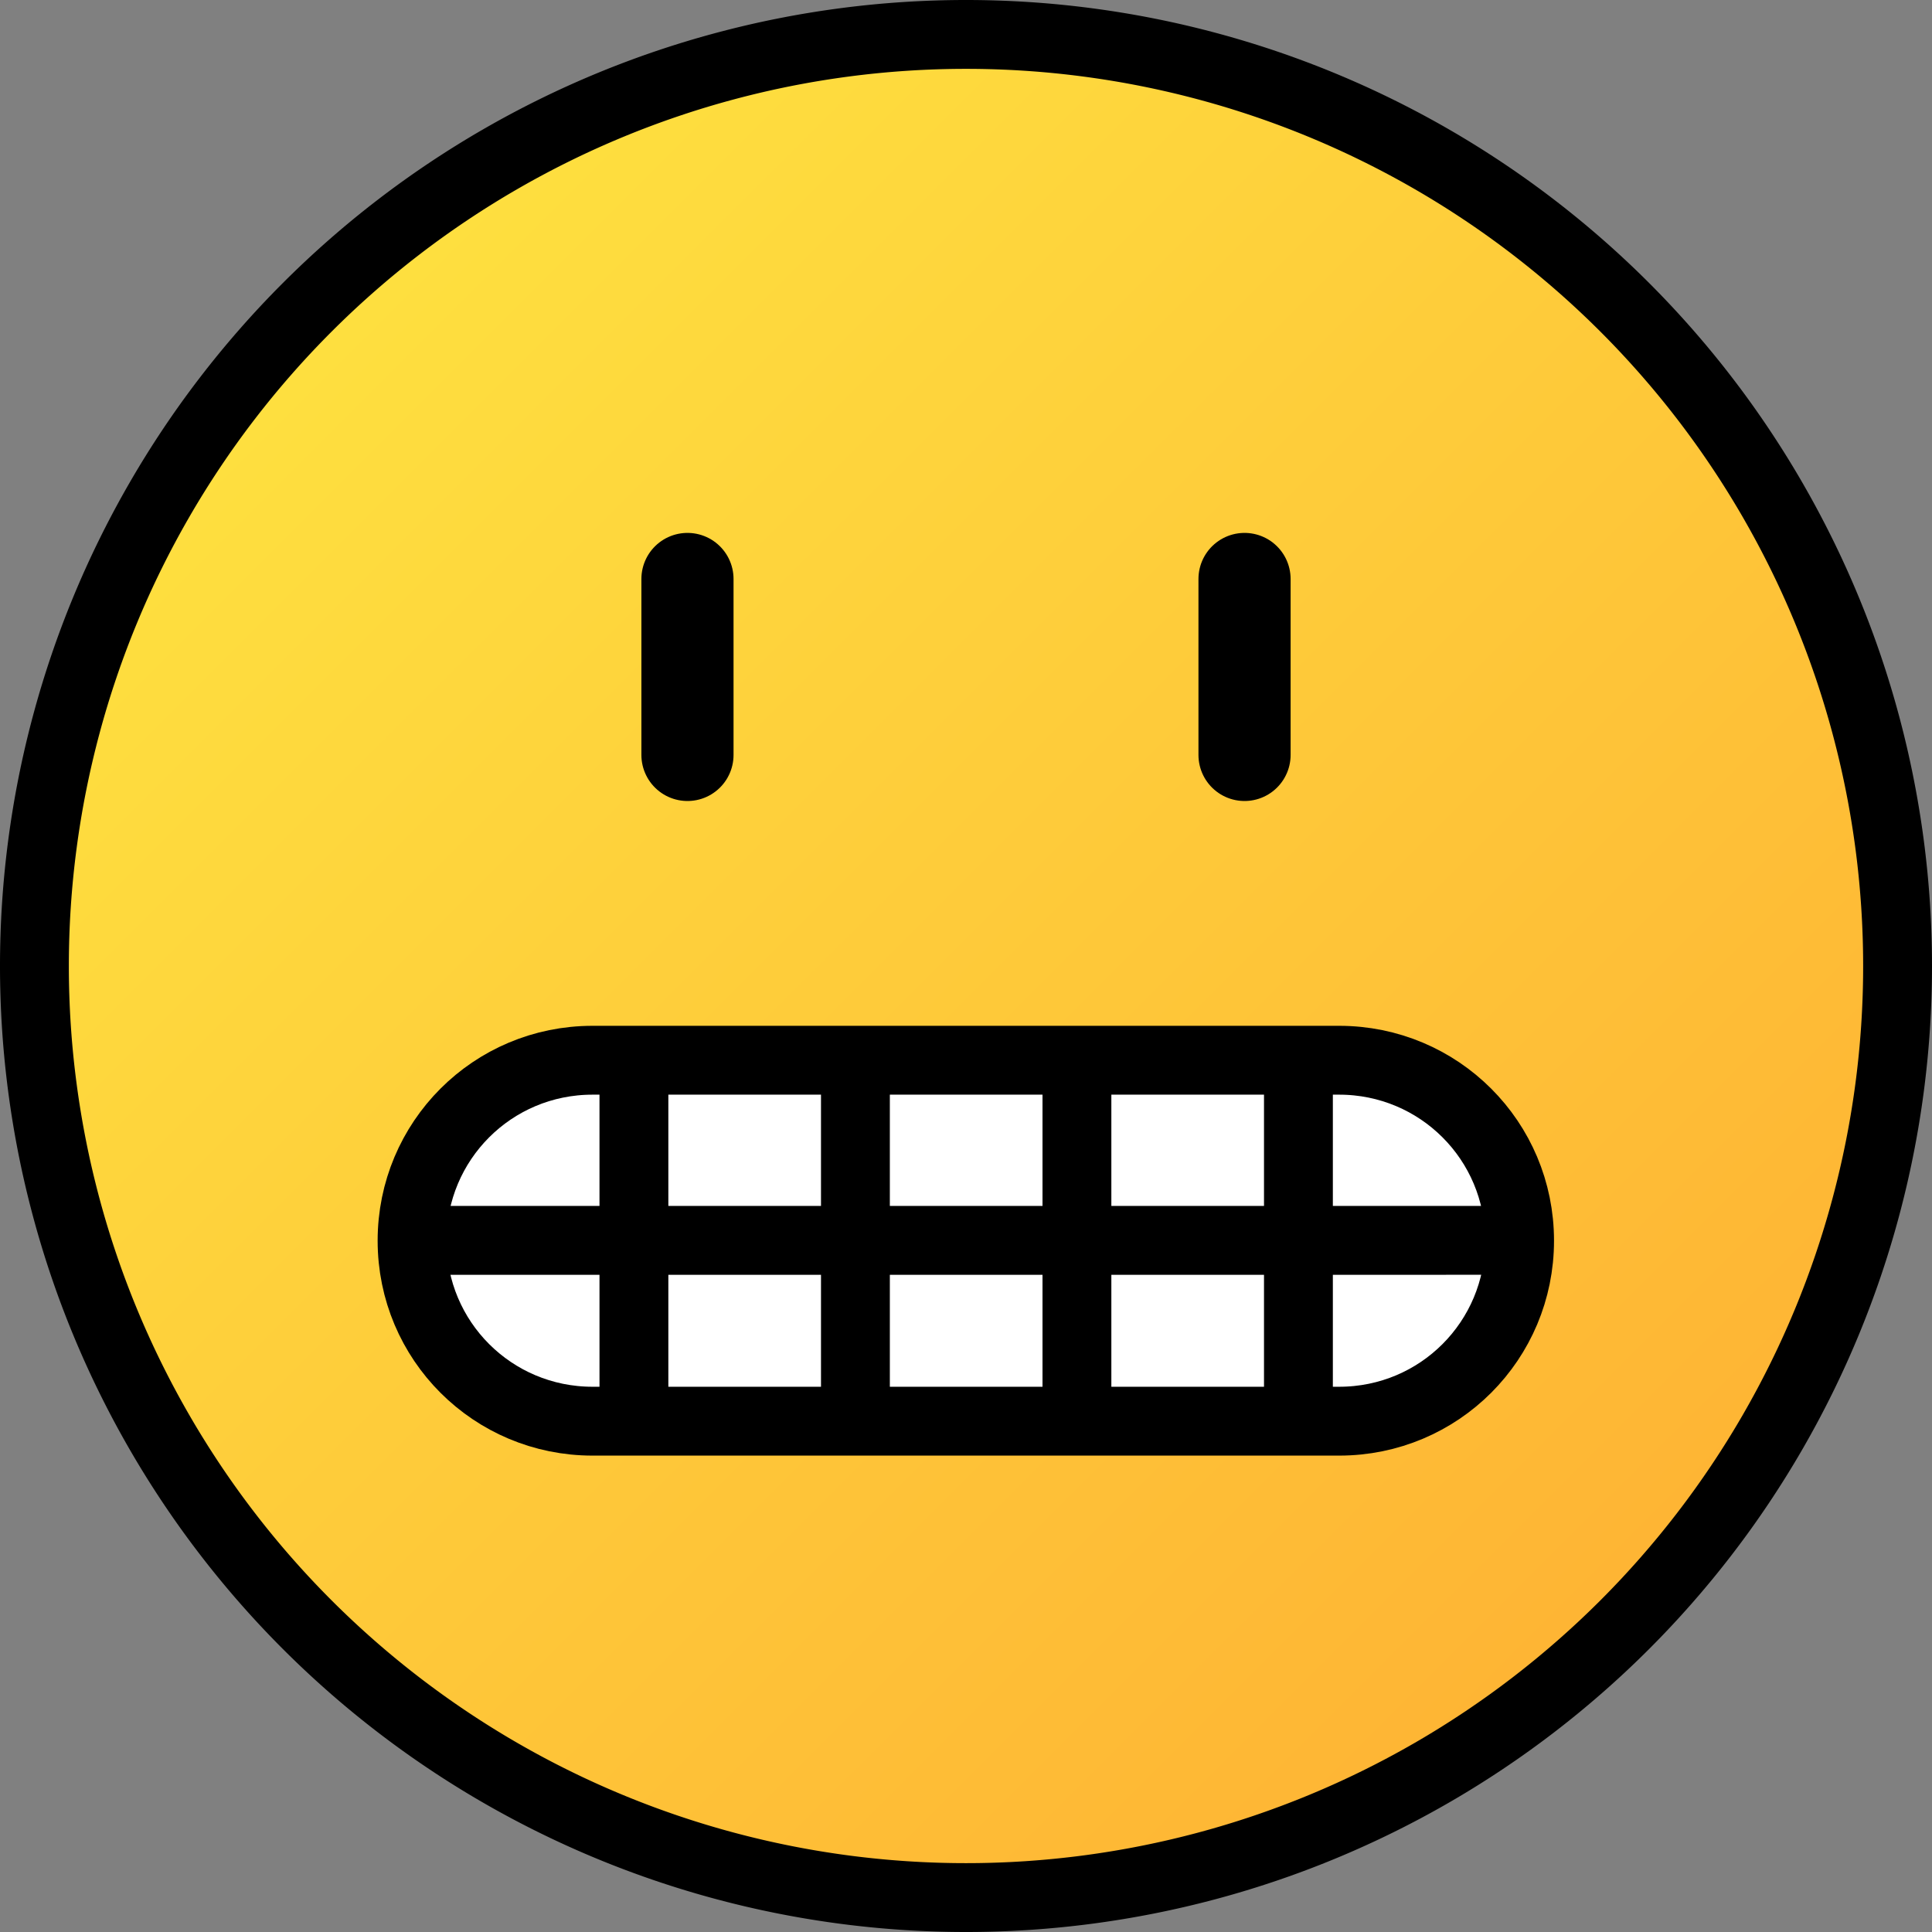 <?xml version="1.0" encoding="UTF-8" standalone="no"?>
<svg
   xmlns:dc="http://purl.org/dc/elements/1.1/"
   xmlns:cc="http://creativecommons.org/ns#"
   xmlns:rdf="http://www.w3.org/1999/02/22-rdf-syntax-ns#"
   xmlns:svg="http://www.w3.org/2000/svg"
   xmlns="http://www.w3.org/2000/svg"
   xmlns:xlink="http://www.w3.org/1999/xlink"
   xmlns:sodipodi="http://sodipodi.sourceforge.net/DTD/sodipodi-0.dtd"
   xmlns:inkscape="http://www.inkscape.org/namespaces/inkscape"
   width="5.556mm"
   height="5.556mm"
   viewBox="0 0 5.556 5.556"
   version="1.1"
   id="svg487"
   inkscape:version="1.0 (4035a4fb49, 2020-05-01)"
   sodipodi:docname="grimace.svg">
  <rect x="0" y="0" width="5.556" height="5.556" fill="#808080" stroke="none"/>
  <title
     id="title19">MyBB Vector Smiley - Grimace</title>
  <defs
     id="defs481">
    <linearGradient
       inkscape:collect="always"
       xlink:href="#linearGradient359"
       id="linearGradient398-1"
       gradientUnits="userSpaceOnUse"
       gradientTransform="matrix(0.988,0,0,0.988,76.919,-104.653)"
       x1="-76.974"
       y1="106.84"
       x2="-73.139"
       y2="110.676" />
    <linearGradient
       inkscape:collect="always"
       id="linearGradient359">
      <stop
         style="stop-color:#fee03f;stop-opacity:1"
         offset="0"
         id="stop355" />
      <stop
         style="stop-color:#feb434;stop-opacity:1"
         offset="1"
         id="stop357" />
    </linearGradient>
  </defs>
  <sodipodi:namedview
     id="base"
     pagecolor="#ffffff"
     bordercolor="#666666"
     borderopacity="1.0"
     inkscape:pageopacity="0.0"
     inkscape:pageshadow="2"
     inkscape:zoom="28.809489"
     inkscape:cx="10.499995"
     inkscape:cy="10.500013"
     inkscape:document-units="px"
     inkscape:current-layer="svg487"
     inkscape:document-rotation="0"
     showgrid="false"
     fit-margin-top="0"
     fit-margin-left="0"
     fit-margin-right="0"
     fit-margin-bottom="0"
     inkscape:window-width="1600"
     inkscape:window-height="837"
     inkscape:window-x="-8"
     inkscape:window-y="-8"
     inkscape:window-maximized="1" />
  <path
     d="m 5.457,2.778 a 2.679,2.679 0 0 1 -2.679,2.679 2.679,2.679 0 0 1 -2.679,-2.679 2.679,2.679 0 0 1 2.679,-2.679 2.679,2.679 0 0 1 2.679,2.679 z"
     style="fill:url(#linearGradient398-1);fill-opacity:1;stroke:#000000;stroke-width:0.198;stroke-linecap:round;stroke-linejoin:round;stroke-miterlimit:4;stroke-dasharray:none;paint-order:normal"
     id="path387-7" />
  <path
     sodipodi:nodetypes="cc"
     id="path389-3"
     d="m 1.977,1.665 v 0.506"
     style="font-variation-settings:normal;vector-effect:none;fill:none;fill-opacity:1;stroke:#000000;stroke-width:0.265;stroke-linecap:round;stroke-linejoin:round;stroke-miterlimit:4;stroke-dasharray:none;stroke-dashoffset:0;stroke-opacity:1;stop-color:#000000" />
  <path
     style="font-variation-settings:normal;vector-effect:none;fill:none;fill-opacity:1;stroke:#000000;stroke-width:0.265;stroke-linecap:round;stroke-linejoin:round;stroke-miterlimit:4;stroke-dasharray:none;stroke-dashoffset:0;stroke-opacity:1;stop-color:#000000"
     d="m 3.579,1.665 v 0.506"
     id="path391-4"
     sodipodi:nodetypes="cc" />
  <path
     d="m 1.704,3.049 h 2.147 c 0.287,0 0.519,0.231 0.519,0.519 0,0.287 -0.231,0.519 -0.519,0.519 h -2.147 c -0.287,0 -0.519,-0.231 -0.519,-0.519 0,-0.287 0.231,-0.519 0.519,-0.519 z"
     style="fill:#ffffff;stroke:#000000;stroke-width:0.198;stroke-linecap:round;stroke-linejoin:round"
     id="rect389-6" />
  <path
     sodipodi:nodetypes="cc"
     id="path390-5"
     d="m 3.097,3.049 1e-5,1.037"
     style="font-variation-settings:normal;vector-effect:none;fill:none;fill-opacity:1;stroke:#000000;stroke-width:0.198;stroke-linecap:butt;stroke-linejoin:miter;stroke-miterlimit:4;stroke-dasharray:none;stroke-dashoffset:0;stroke-opacity:1;stop-color:#000000" />
  <path
     style="font-variation-settings:normal;vector-effect:none;fill:none;fill-opacity:1;stroke:#000000;stroke-width:0.198;stroke-linecap:butt;stroke-linejoin:miter;stroke-miterlimit:4;stroke-dasharray:none;stroke-dashoffset:0;stroke-opacity:1;stop-color:#000000"
     d="m 3.734,3.049 1e-5,1.037"
     id="path392-6"
     sodipodi:nodetypes="cc" />
  <path
     sodipodi:nodetypes="cc"
     id="path398-0"
     d="m 1.823,3.049 2e-5,1.037"
     style="font-variation-settings:normal;vector-effect:none;fill:none;fill-opacity:1;stroke:#000000;stroke-width:0.198;stroke-linecap:butt;stroke-linejoin:miter;stroke-miterlimit:4;stroke-dasharray:none;stroke-dashoffset:0;stroke-opacity:1;stop-color:#000000" />
  <path
     style="font-variation-settings:normal;vector-effect:none;fill:none;fill-opacity:1;stroke:#000000;stroke-width:0.198;stroke-linecap:butt;stroke-linejoin:miter;stroke-miterlimit:4;stroke-dasharray:none;stroke-dashoffset:0;stroke-opacity:1;stop-color:#000000"
     d="m 1.186,3.567 3.185,-1e-5"
     id="path394-5"
     sodipodi:nodetypes="cc" />
  <path
     style="font-variation-settings:normal;vector-effect:none;fill:none;fill-opacity:1;stroke:#000000;stroke-width:0.198;stroke-linecap:butt;stroke-linejoin:miter;stroke-miterlimit:4;stroke-dasharray:none;stroke-dashoffset:0;stroke-opacity:1;stop-color:#000000"
     d="m 2.46,3.049 2e-5,1.037"
     id="path469"
     sodipodi:nodetypes="cc" />
</svg>
